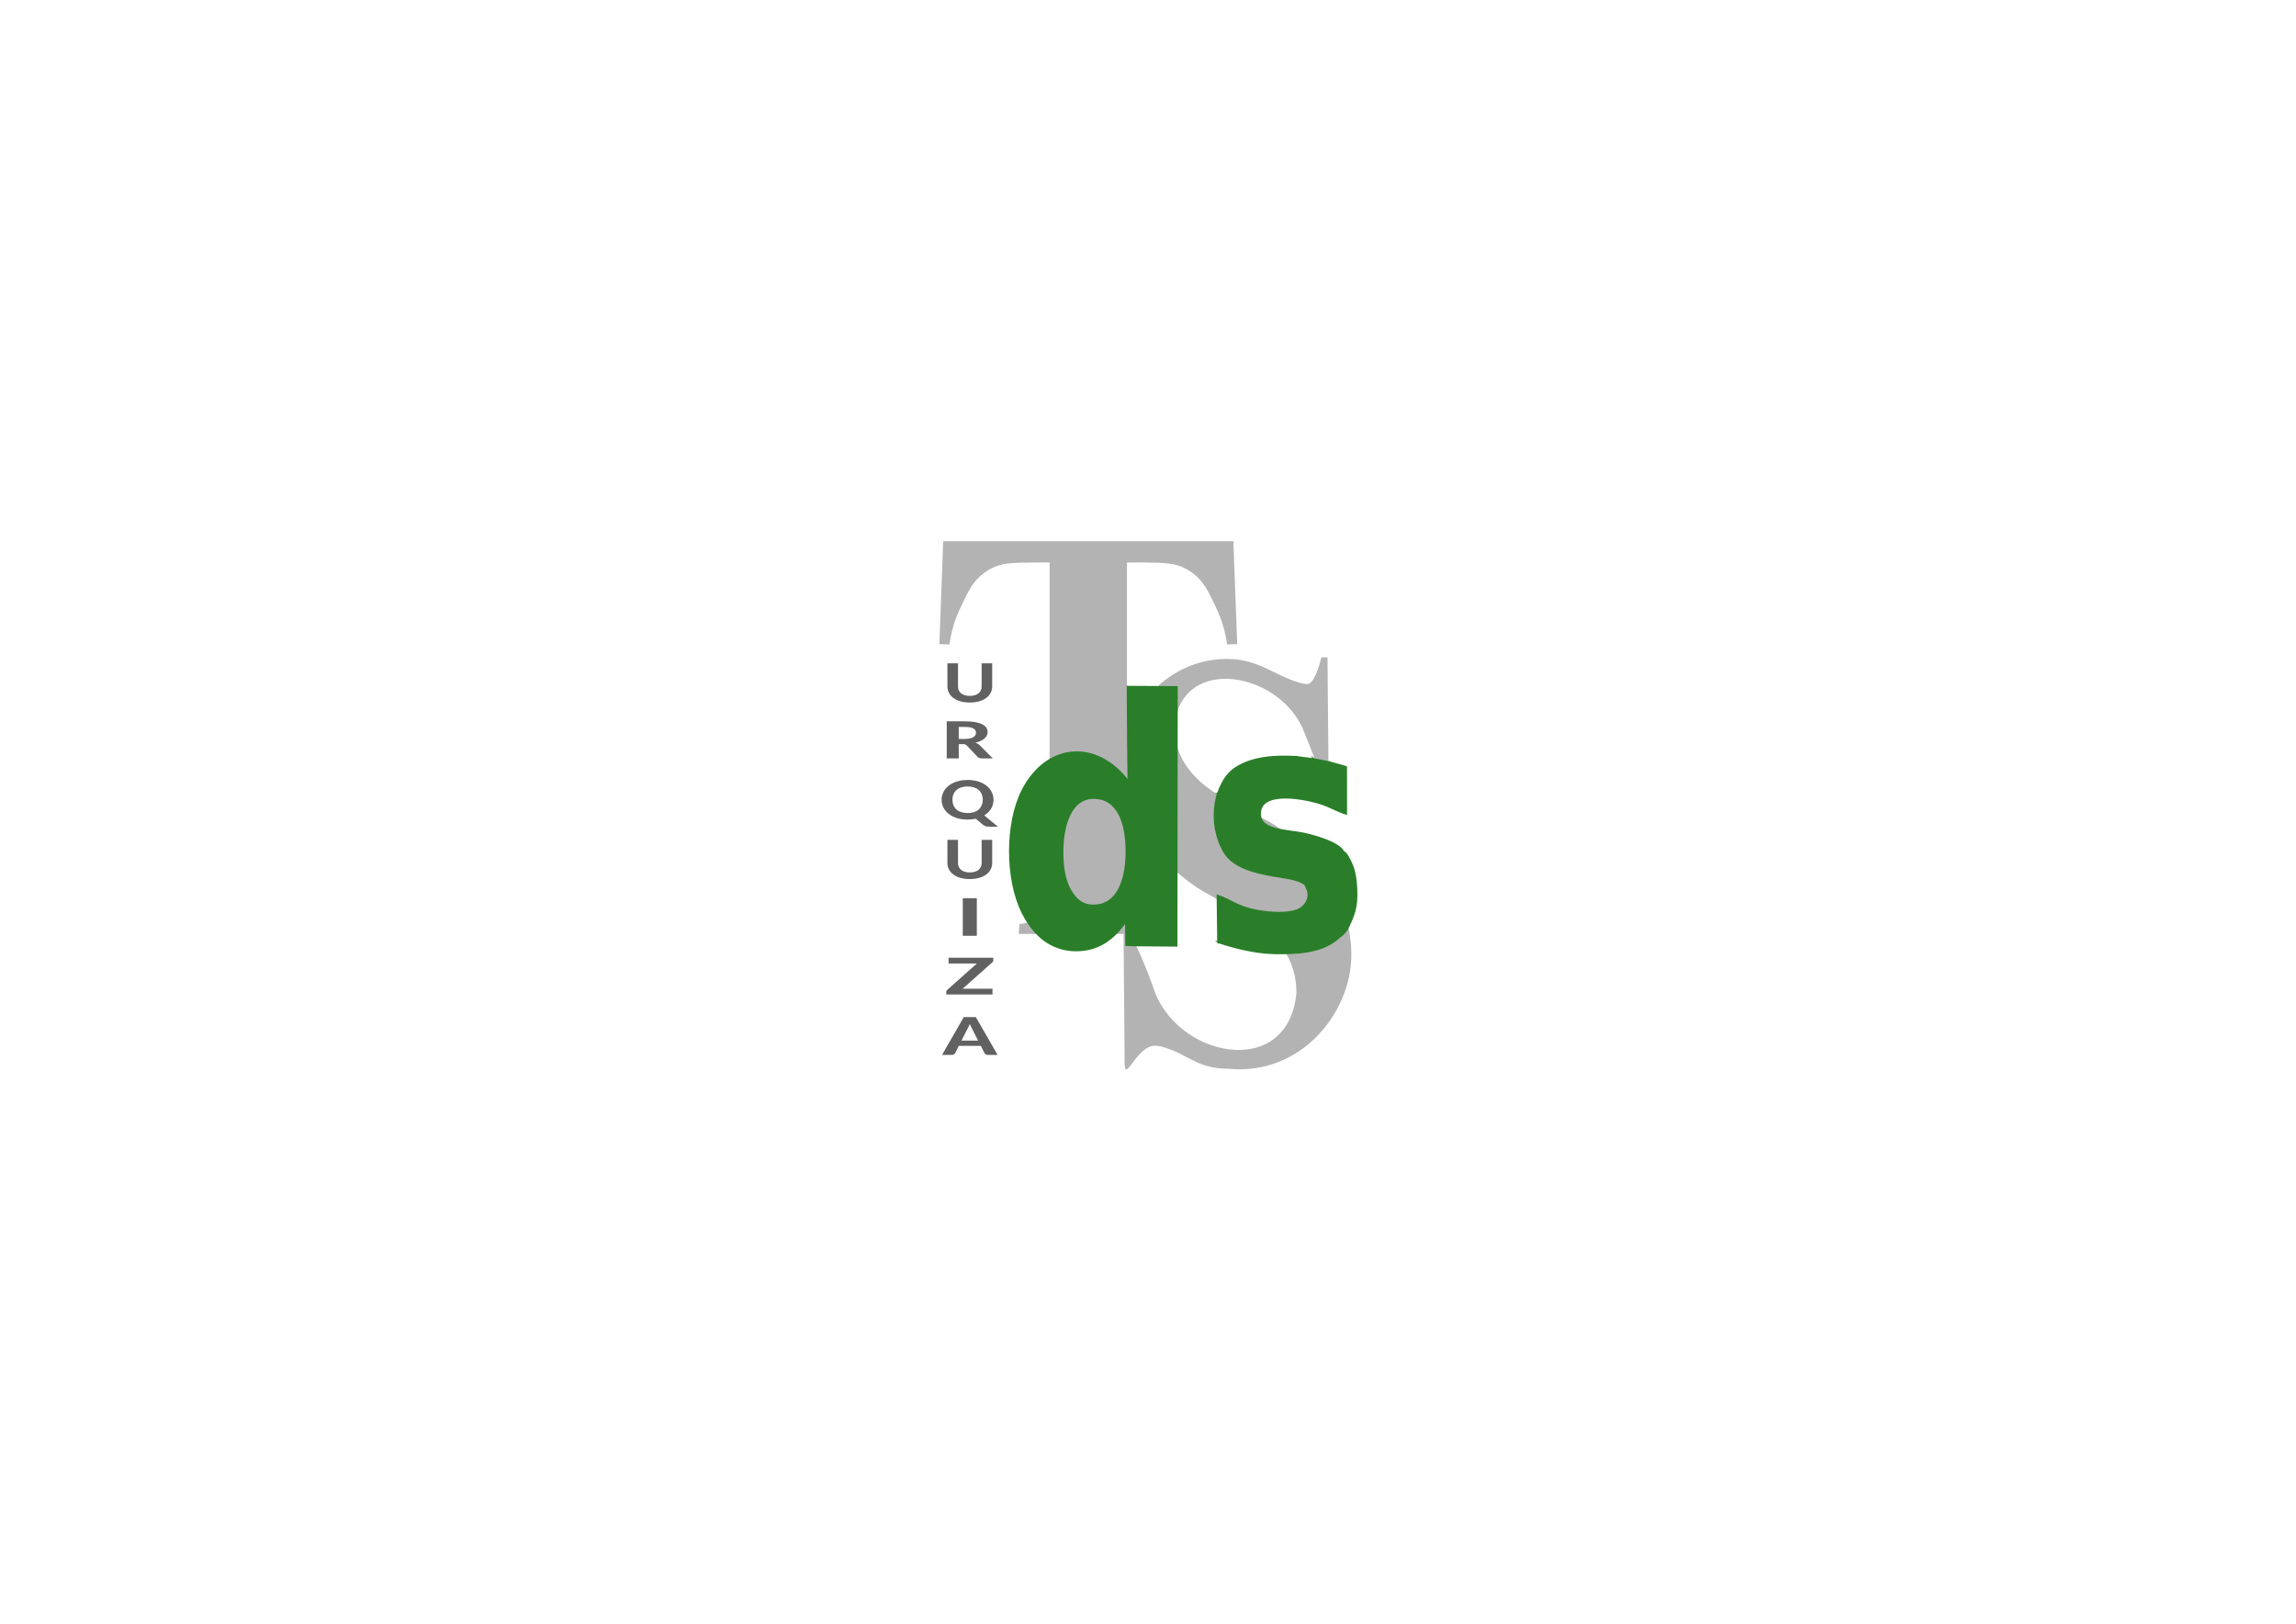 <?xml version="1.0" encoding="UTF-8"?>
<!DOCTYPE svg PUBLIC "-//W3C//DTD SVG 1.1//EN" "http://www.w3.org/Graphics/SVG/1.1/DTD/svg11.dtd">
<!-- Creator: CorelDRAW 2019 (64-Bit) -->
<svg xmlns="http://www.w3.org/2000/svg" xml:space="preserve" width="297mm" height="210mm" version="1.1" style="shape-rendering:geometricPrecision; text-rendering:geometricPrecision; image-rendering:optimizeQuality; fill-rule:evenodd; clip-rule:evenodd"
viewBox="0 0 29700 21000"
 xmlns:xlink="http://www.w3.org/1999/xlink"
 xmlns:xodm="http://www.corel.com/coreldraw/odm/2003">
 <defs>
  <style type="text/css">
   <![CDATA[
    .str0 {stroke:#2A7E29;stroke-width:20;stroke-miterlimit:22.926}
    .fil5 {fill:none}
    .fil4 {fill:#2A7E29}
    .fil3 {fill:#616161}
    .fil0 {fill:#B3B3B3}
    .fil2 {fill:#616161;fill-rule:nonzero}
    .fil1 {fill:#B3B3B3;fill-rule:nonzero}
   ]]>
  </style>
 </defs>
 <g id="Layer_x0020_1">
  <g id="_1233196064">
   <g>
    <path class="fil0" d="M15021.92 11116.83c-68.84,-41.79 -190.52,-278.3 -240.69,-361.66 -158.37,-263.16 -250.6,-534.58 -250.6,-876 0,-737.17 606.79,-1357.12 1339.03,-1357.12 406.11,0 597.72,203.5 926.66,304.02 43.53,14.23 81.02,20.69 114.88,20.69 82.23,0 151.7,-215.59 180.72,-344.92 26.61,0 53.21,0 79.82,0 4.95,553.11 9.89,1106.21 14.84,1659.32 -76.23,4.97 -107.95,-56.85 -119.59,-148.77 -64.1,-240.54 -145,-402.81 -191.63,-531.03 -285.41,-784.9 -1593.5,-1042.22 -1686.04,-85.03 0,422.9 273.02,736.2 697.34,955.95 166.48,86.21 332.95,172.43 499.44,258.65 264.85,137.16 439.47,351.92 602.75,505.9 68.84,41.78 190.52,278.29 240.69,361.66 158.37,263.15 250.6,534.57 250.6,875.99 0,737.18 -648.3,1560.37 -1588.12,1467.83 -406.11,0 -504.31,-175.83 -833.25,-276.34 -43.53,-14.23 -81.02,-20.7 -114.88,-20.7 -236.7,-6.92 -383.61,474.73 -396.1,241.2 -4.96,-553.1 -9.26,-1140.87 -14.21,-1693.97 62.03,-181.84 343.37,583.97 376.95,676.33 277.19,932.95 1756.25,1233.25 1859.03,91.95 0,-422.89 -221.13,-739.66 -645.44,-959.4 -166.48,-86.22 -305.28,-217.41 -471.77,-303.63 -264.85,-137.16 -429.09,-306.94 -630.43,-460.92z"/>
    <path class="fil1" d="M13577.3 7275.09c-116.54,0 -67.61,-1.73 -198.77,-0.34 -286.76,3.05 -425.74,4.99 -565.97,82.41 -140.23,77.42 -230.96,175.14 -321.63,363.92 -83.66,174.19 -165.1,316.52 -209.63,613.5l-130.18 -4.35 49.61 -1330.23 1876.84 0 1876.84 0 49.61 1330.23 -130.17 4.35c-44.53,-296.98 -125.98,-439.31 -209.64,-613.5 -90.67,-188.78 -181.39,-286.5 -321.62,-363.92 -140.23,-77.42 -279.21,-79.36 -565.97,-82.41 -131.16,-1.39 -82.23,0.34 -198.78,0.34l0 3618.45c0,256.36 0.51,472.02 -2.38,594.36 -3.11,131.48 31.41,330.71 165.73,395.89 65.37,31.72 121.41,58.95 228.48,66.57l6.92 128.73 -899.02 0 -899.01 0 6.92 -128.73c107.07,-7.62 163.11,-34.85 228.48,-66.57 134.31,-65.18 168.84,-264.41 165.73,-395.89 -2.9,-122.34 -2.39,-338 -2.39,-594.36l0 -3618.45z"/>
    <path class="fil2" d="M12545.12 9000.29c24.33,0 45.83,-2.96 64.84,-8.76 18.82,-5.67 34.81,-13.92 47.77,-24.49 13.15,-10.57 23.09,-23.46 30.02,-38.54 6.93,-15.08 10.29,-31.96 10.29,-50.52l0 -299.14 136.42 0 0 299.14c0,30.16 -6.75,58 -20.08,83.39 -13.31,25.39 -32.49,47.43 -57.53,65.86 -24.88,18.56 -55.25,32.99 -90.94,43.3 -35.71,10.32 -76.03,15.47 -120.79,15.47 -44.75,0 -85.07,-5.15 -120.96,-15.47 -35.87,-10.31 -66.42,-24.74 -91.28,-43.3 -25.06,-18.43 -44.24,-40.47 -57.55,-65.86 -13.33,-25.39 -20.08,-53.23 -20.08,-83.39l0 -299.14 136.94 0 0 299.14c0,18.56 3.38,35.44 10.31,50.52 6.93,15.08 16.87,27.97 30.01,38.54 12.97,10.57 28.96,18.82 47.78,24.49 19.01,5.8 40.5,8.76 64.83,8.76z"/>
    <path class="fil2" d="M12401.74 9624.47l0 184.71 -155.06 0 0 -480.1 235.09 0c51.95,0 96.68,3.46 133.98,10.37 37.12,6.91 67.6,16.41 91.27,28.75 23.67,12.21 41.13,27.02 51.96,44.05 11.03,17.15 16.45,35.9 16.45,56.38 0,15.67 -3.42,30.6 -10.44,44.67 -7.02,14.06 -17.44,27.02 -30.89,38.74 -13.64,11.6 -30.09,21.97 -49.74,30.97 -19.46,9.13 -42.12,16.41 -67.6,21.97 9.84,3.33 19.06,7.4 27.69,12.09 8.61,4.69 16.64,10.36 24.06,17.15l174.51 174.96 -139.2 0c-24.68,0 -43.73,-6.42 -56.97,-19.12l-142.21 -149.67c-5.82,-5.8 -12.44,-9.87 -19.65,-12.34 -7.24,-2.35 -17.66,-3.58 -30.91,-3.58l-52.34 0zm0 -67.62l78.83 0c25.06,0 46.73,-2.09 64.78,-6.17 18.25,-4.07 33.31,-9.74 45.14,-16.9 11.63,-7.28 20.45,-15.92 26.08,-25.91 5.61,-9.99 8.42,-20.85 8.42,-32.7 0,-23.32 -11.64,-41.33 -35.1,-54.04 -23.47,-12.71 -59.58,-19 -108.12,-19l-80.03 0 0 154.72z"/>
    <path class="fil2" d="M12851.6 10343.58c0,42.53 -10.49,81.07 -31.45,115.74 -20.95,34.54 -50.44,63.41 -88.27,86.61l177.43 145.77 -112.24 0c-16.35,0 -30.91,-1.55 -43.52,-4.51 -12.61,-3.09 -24.51,-9.02 -35.7,-17.79l-95.73 -80.42c-33.21,7.35 -68.38,10.95 -105.51,10.95 -50.44,0 -96.09,-6.44 -137.48,-19.2 -41.2,-12.89 -76.73,-30.8 -106.2,-53.62 -29.5,-22.94 -52.22,-50.13 -68.38,-81.45 -16.17,-31.32 -24.16,-65.35 -24.16,-102.08 0,-36.47 7.99,-70.5 24.16,-101.82 16.16,-31.32 38.88,-58.38 68.38,-81.19 29.47,-22.69 65,-40.6 106.2,-53.62 41.39,-12.89 87.04,-19.46 137.48,-19.46 50.26,0 96.1,6.57 137.3,19.46 41.21,13.02 76.55,30.93 105.85,53.87 29.31,22.82 52.05,49.88 67.86,81.2 15.98,31.19 23.98,65.09 23.98,101.56zm-139.44 0c0,-26.68 -4.44,-50.65 -13.49,-71.79 -9.07,-21.13 -22.02,-39.18 -38.72,-54 -16.87,-14.82 -37.31,-26.16 -61.45,-34.15 -24.16,-7.87 -51.51,-11.86 -81.89,-11.86 -30.55,0 -58.08,3.99 -82.23,11.86 -24.33,7.99 -44.94,19.33 -61.82,34.15 -16.69,14.82 -29.66,32.87 -38.71,54 -9.07,21.14 -13.5,45.11 -13.5,71.79 0,26.94 4.43,51.04 13.5,72.31 9.05,21.26 22.02,39.18 38.71,54 16.88,14.69 37.49,25.91 61.82,33.77 24.15,7.73 51.68,11.73 82.23,11.73 30.38,0 57.73,-4 81.89,-11.73 24.14,-7.86 44.58,-19.08 61.45,-33.77 16.7,-14.82 29.65,-32.74 38.72,-54 9.05,-21.27 13.49,-45.37 13.49,-72.31z"/>
    <path class="fil2" d="M12848.94 12386.65l0 34.84c0,10.26 -5.44,19.68 -16.56,28.23l-380.34 337.73 386.23 0 0 74.81 -597.51 0 0 -36.55c0,-9.53 5,-18.09 15.21,-25.79l380.34 -338.34 -366.27 0 0 -74.93 578.9 0z"/>
    <path class="fil2" d="M12904.46 13644.04l-117.59 0c-13.5,0 -24.43,-2.01 -32.57,-6.04 -8.14,-4.15 -14.11,-9.18 -18.07,-15.34l-48.87 -96.23 -284.62 0 -48.26 95.85c-2.98,5.41 -8.93,10.44 -17.68,14.97 -8.73,4.53 -19.46,6.79 -32.37,6.79l-119.17 0 281.63 -489.43 155.92 0 281.65 489.43zm-467.36 -185.41l215.32 0 -78.47 -154.71c-4.77,-7.68 -9.53,-16.48 -14.49,-26.79 -5.17,-10.19 -10.14,-21.26 -15.3,-33.34 -4.57,12.08 -9.52,23.27 -14.5,33.59 -4.96,10.31 -9.73,19.24 -13.89,26.91l-78.67 154.34z"/>
    <path class="fil2" d="M12545.12 11283.6c24.33,0 45.83,-2.96 64.84,-8.76 18.82,-5.67 34.81,-13.92 47.77,-24.49 13.15,-10.57 23.09,-23.46 30.02,-38.54 6.93,-15.08 10.29,-31.96 10.29,-50.52l0 -299.14 136.42 0 0 299.14c0,30.16 -6.75,58 -20.08,83.39 -13.31,25.39 -32.49,47.43 -57.53,65.86 -24.88,18.56 -55.25,32.99 -90.94,43.3 -35.71,10.32 -76.03,15.47 -120.79,15.47 -44.75,0 -85.07,-5.15 -120.96,-15.47 -35.87,-10.31 -66.42,-24.74 -91.28,-43.3 -25.06,-18.43 -44.24,-40.47 -57.55,-65.86 -13.33,-25.39 -20.08,-53.23 -20.08,-83.39l0 -299.14 136.94 0 0 299.14c0,18.56 3.38,35.44 10.31,50.52 6.93,15.08 16.87,27.97 30.01,38.54 12.97,10.57 28.96,18.82 47.78,24.49 19.01,5.8 40.5,8.76 64.83,8.76z"/>
    <polygon class="fil3" points="12454.05,11616.81 12635.68,11616.81 12635.68,12102.88 12454.05,12102.88 "/>
   </g>
   <g>
    <path class="fil4 str0" d="M14595.18 10103.81l-6.69 -547.53 -3.72 -676.33c0,0 0,0 639.86,4.17l-3.97 3349.09 -551.2 -4.4 -102.69 -4.28 -3.89 -305.27c-158.53,229.54 -357.02,374.21 -643.14,374.15 -107.44,-0.02 -203.52,-22.83 -292.65,-63.5 -183.01,-83.52 -314.91,-249.4 -403.41,-428.14 -217.61,-439.49 -212.73,-1156.86 -0.7,-1576.33 310.02,-613.34 959.72,-666.57 1372.2,-121.63zm-749.1 1409.6c-83.19,-148.26 -100.99,-327.2 -100.86,-499.23 0.23,-279.42 81.1,-735.2 453.61,-688.66 312.34,39.02 371.74,421.92 371.64,688.66 -0.1,272.56 -69.54,663.02 -384.93,693.06 -170.49,16.23 -261.96,-62.65 -339.46,-193.83z"/>
    <path class="fil4 str0" d="M16862.53 11378.3c48.92,32.83 61.6,44.15 75.73,118.5 5.31,91.59 14.26,156.26 -53.76,228.93 -42.57,45.47 -111.84,90.12 -194.94,89.34 -36.32,35.68 -43.41,24.1 -99.08,34.07 -125.81,22.53 -181.97,203.14 -312.81,238.59 -46.45,12.58 -171.22,8.98 -226.33,10.1 12.57,26.95 -10.89,-8.82 16.05,13.21l13.64 11.02c1.99,1.65 5.23,4.64 7.35,6.36 2.19,1.78 5.21,4.88 7.52,6.65 28.94,22.05 -3.85,10.56 35.56,21.17 17.8,4.79 36.82,2.7 55.05,2.86 -30.21,73.3 -53.65,8.2 -87.75,73.25 42.05,28.05 77.86,14.94 139.11,15.65l15.6 34.65c160.05,38.36 428.07,37.12 595.97,14.17 343.97,-47.02 378.99,-155.8 473.06,-175.26 2.89,-1.1 3.04,-0.8 7.83,-4.75 15.45,-10.37 12.81,-8.32 15.45,-10.37 1.39,-1.08 27.19,-23.67 29.28,-25.69 33.51,-32.35 27.17,-33.24 53.46,-63.64 85.99,-180.03 130.12,-279.52 118.53,-519.99 -4.66,-96.63 -15.1,-195.46 -46.54,-283.85 -13.12,-36.87 -30.24,-71.88 -48.74,-106.59 -16.98,-31.87 -42.19,-80.16 -70.91,-88.06 -82.38,6.43 -76.84,-32.92 -146.23,-71.92 -63,-35.42 -397.35,-163.09 -464.78,-127.98 21.29,42.14 13.75,26.31 82.06,30.66 -46.9,23.24 -94.42,-8.9 -76.43,48.41 9.63,30.66 25.86,37.44 103.67,37.58 -14.95,25.51 -9.32,46.77 -7.59,68.72 5.39,68.36 -14.65,13.32 19.1,60.09 41.23,57.15 61.62,40.82 56.07,128.9 -0.02,0.31 -9.59,88.57 -10.29,90.49 -31.69,86.68 -34.48,-22.18 -78.16,18.26 -27.02,25.01 -3.8,5.54 0.85,31.76 0.34,1.93 1.74,6.27 2.06,8.22 0.34,2.02 1.22,6.78 1.47,8.67 0.04,0.28 0.09,25.88 -0.13,27.82z"/>
    <path class="fil4 str0" d="M15752.86 10261.35c44.34,8.01 23.93,1.74 53.74,34.9 76.36,84.96 231.35,171.34 323.82,236.37 3.28,99.54 -2.38,105.55 -18.14,181.88 -21.62,104.78 -0.13,79.13 30.68,133.17 42.65,74.8 -38.77,265.05 31.24,319.33 -2.84,2.6 -7.85,4.62 -9.99,5.73 -39.59,20.54 -29.91,2.43 -50.49,22.76 13.11,-6.12 234.64,73.32 351.59,92.33l306.89 60.81c41.83,11.87 38.74,18.83 90.33,29.67 0.22,-1.94 0.17,-27.54 0.13,-27.82 -0.25,-1.89 -1.13,-6.65 -1.47,-8.67 -0.32,-1.95 -1.72,-6.29 -2.06,-8.22 -4.65,-26.22 -27.87,-6.75 -0.85,-31.76 43.68,-40.44 46.47,68.42 78.16,-18.26 0.7,-1.92 10.27,-90.18 10.29,-90.49 5.55,-88.08 -14.84,-71.75 -56.07,-128.9 -33.75,-46.77 -13.71,8.27 -19.1,-60.09 -1.73,-21.95 -7.36,-43.21 7.59,-68.72 -77.81,-0.14 -94.04,-6.92 -103.67,-37.58 -17.99,-57.31 29.53,-25.17 76.43,-48.41 -68.31,-4.35 -60.77,11.48 -82.06,-30.66 67.43,-35.11 401.78,92.56 464.78,127.98 69.39,39 63.85,78.35 146.23,71.92 -65.03,-130.67 -407.71,-216.36 -529.85,-242.06 -178.95,-37.65 -528.59,-34.59 -548.68,-225.96 -36.86,-351.08 610.06,-223.37 831.14,-139.86 84.33,31.85 209.82,98.52 281.49,116.24l-0.75 -608.82 -217.1 -61.91 -204.99 -39.84c25.34,56.74 -11.79,21.52 44.22,47.88 3.33,1.57 277.49,46.64 360.91,92.09l-2.42 537.13 -57.84 -41.18c-15.23,-8.39 -32.52,-13.54 -49.29,-20.88 -342.53,-149.9 -464.12,-131.02 -807.58,-173.34l135.21 -7.15c-95.17,-168.26 -84.9,-57.38 -180.28,-238.01l65.95 -38.66c-66.74,-20.3 -191.85,-49.42 -246.6,-74.94 11.05,-30.38 10.19,-28.17 34.93,-42.3 46.01,-26.28 126.06,-24.28 187.4,-32 34.24,-4.3 86.37,-11.18 139.66,-9.71 8.62,0.24 66.63,1.38 71.08,0.69l69.11 -29.25c-233.42,-10.9 -460.57,-3.46 -667.19,87.06 -178.81,78.33 -264.18,188.34 -336.53,387.51z"/>
    <path class="fil4 str0" d="M16992.12 9816.41l0.55 0.11 -236.09 -29.74 -69.11 29.25c-4.45,0.69 -62.46,-0.45 -71.08,-0.69 -53.29,-1.47 -105.42,5.41 -139.66,9.71 -61.34,7.72 -141.39,5.72 -187.4,32 -24.74,14.13 -23.88,11.92 -34.93,42.3 54.75,25.52 179.86,54.64 246.6,74.94l-65.95 38.66c95.38,180.63 85.11,69.75 180.28,238.01l-135.21 7.15c343.46,42.32 465.05,23.44 807.58,173.34 16.77,7.34 34.06,12.49 49.29,20.88l57.84 41.18 2.42 -537.13c-83.42,-45.45 -357.58,-90.52 -360.91,-92.09 -56.01,-26.36 -18.88,8.86 -44.22,-47.88z"/>
    <path class="fil4 str0" d="M16910.33 11501.33l27.93 -4.53c-14.13,-74.35 -26.81,-85.67 -75.73,-118.5 -51.59,-10.84 -48.5,-17.8 -90.33,-29.67l-306.89 -60.81c-116.95,-19.01 -338.48,-98.45 -351.59,-92.33 20.58,-20.33 10.9,-2.22 50.49,-22.76 2.14,-1.11 7.15,-3.13 9.99,-5.73 -70.01,-54.28 11.41,-244.53 -31.24,-319.33 -30.81,-54.04 -52.3,-28.39 -30.68,-133.17 15.76,-76.33 21.42,-82.34 18.14,-181.88 -92.47,-65.03 -247.46,-151.41 -323.82,-236.37 -29.81,-33.16 -9.4,-26.89 -53.74,-34.9 -77.73,241.4 -52.34,546.97 91.14,773.02 120.33,189.57 409.31,255.07 621.49,292.35 98.47,17.3 287.46,38.14 374.21,86.84 68.45,38.42 30.61,18.81 70.63,87.77z"/>
    <path class="fil4 str0" d="M16253.47 12282.65l-15.6 -34.65c-61.25,-0.71 -97.06,12.4 -139.11,-15.65 34.1,-65.05 57.54,0.05 87.75,-73.25 -18.23,-0.16 -37.25,1.93 -55.05,-2.86 -39.41,-10.61 -6.62,0.88 -35.56,-21.17 -2.31,-1.77 -5.33,-4.87 -7.52,-6.65 -2.12,-1.72 -5.36,-4.71 -7.35,-6.36l-13.64 -11.02c-26.94,-22.03 -3.48,13.74 -16.05,-13.21 55.11,-1.12 179.88,2.48 226.33,-10.1 130.84,-35.45 187,-216.06 312.81,-238.59 55.67,-9.97 62.76,1.61 99.08,-34.07 -184.61,25.51 -350.09,5.69 -528.05,-38 -115.64,-28.38 -309.84,-103.71 -391.26,-156.29l-1.54 540.89c68.4,46.42 393.87,123.67 484.76,120.98z"/>
    <path class="fil4 str0" d="M15755.35 12186.37c213.71,71.98 481.52,138.45 722.91,143.89 258.54,5.76 604.24,-1.09 821.06,-185.87 17.08,-14.56 11,-7.7 23.18,-22.83 -94.07,19.46 -129.09,128.24 -473.06,175.26 -167.9,22.95 -435.92,24.19 -595.97,-14.17 -90.89,2.69 -416.36,-74.56 -484.76,-120.98l1.54 -540.89c81.42,52.58 275.62,127.91 391.26,156.29 177.96,43.69 343.44,63.51 528.05,38 83.1,0.78 152.37,-43.87 194.94,-89.34 68.02,-72.67 59.07,-137.34 53.76,-228.93l-27.93 4.53c45.85,121.21 -33.94,229.24 -123.83,266.11 -101.68,41.71 -264.78,41.02 -380.6,28.97 -391.02,-40.68 -448.92,-145.73 -658.22,-216.52l7.67 606.48z"/>
   </g>
  </g>
  <rect class="fil5" x="11158.82" y="5852.11" width="7382.36" height="9126.22"/>
 </g>
</svg>
